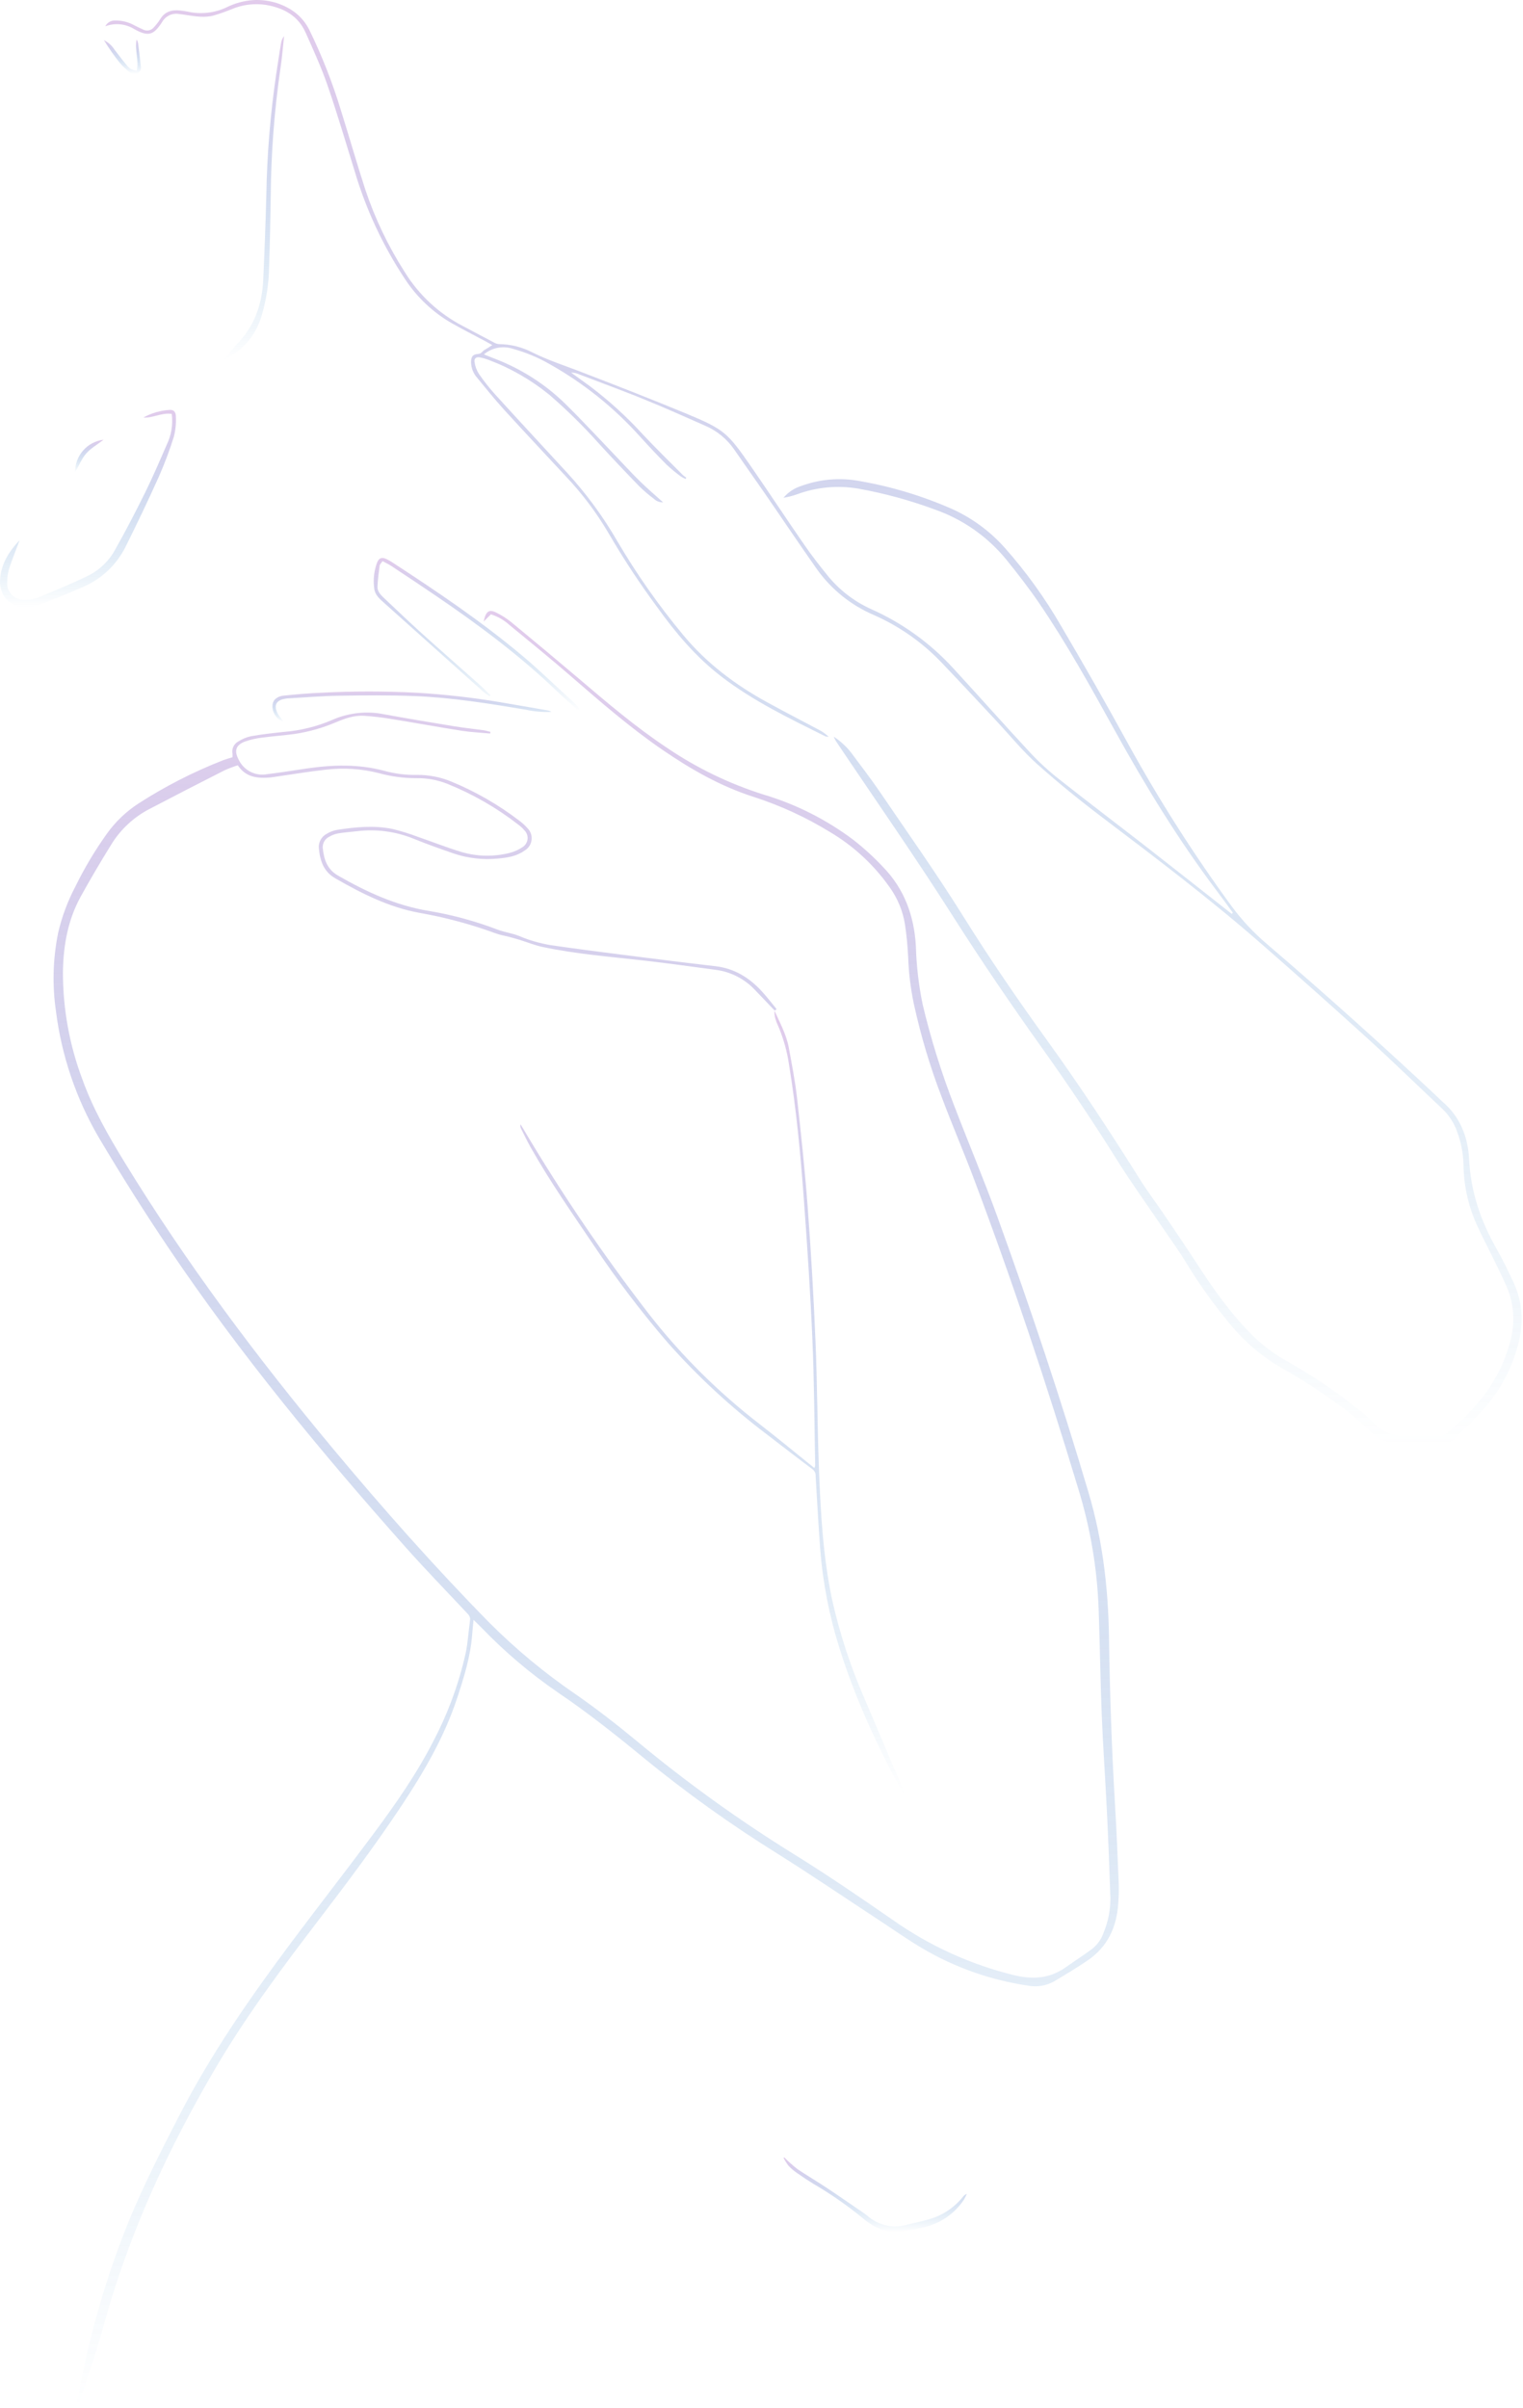 <svg width="586" height="926" viewBox="0 0 586 926" fill="none" xmlns="http://www.w3.org/2000/svg">
<path d="M297.934 388.534C295.426 385.907 292.943 383.243 290.399 380.639C286.402 376.414 281.063 373.709 275.292 372.984C266.173 371.784 257.054 370.476 247.911 369.444C234.856 367.968 221.753 366.936 208.867 364.225C205.795 363.589 202.867 362.365 199.819 361.429C198.548 361.045 197.264 360.685 195.98 360.349C194.216 359.881 192.38 359.593 190.7 358.957C181.151 355.459 171.309 352.817 161.291 351.062C149.604 348.926 139.177 343.635 128.99 337.791C124.454 335.187 123.111 330.928 122.679 326.176C122.587 325.062 122.828 323.945 123.37 322.967C123.913 321.989 124.733 321.193 125.726 320.681C126.948 319.924 128.305 319.411 129.722 319.169C136.849 318.065 144.037 317.345 151.176 318.857C154.433 319.657 157.639 320.655 160.775 321.845C166.403 323.776 171.934 325.972 177.574 327.676C183.593 329.45 189.979 329.574 196.064 328.036C197.824 327.589 199.496 326.847 201.007 325.84C201.544 325.512 202 325.067 202.34 324.537C202.68 324.008 202.896 323.408 202.971 322.784C203.046 322.159 202.979 321.525 202.774 320.93C202.568 320.335 202.231 319.795 201.787 319.349C201.099 318.544 200.322 317.82 199.471 317.189C191.132 310.694 181.923 305.399 172.114 301.459C168.358 299.97 164.347 299.233 160.307 299.287C155.41 299.313 150.532 298.663 145.812 297.355C139.098 295.648 132.124 295.2 125.246 296.035C118.587 296.767 111.964 297.895 105.316 298.843C104.932 298.843 104.56 298.987 104.116 299.011C99.317 299.419 94.625 299.095 91.493 294.331C89.76 294.881 88.057 295.526 86.394 296.263C76.715 301.167 67.076 306.13 57.477 311.154C51.47 314.276 46.42 318.965 42.862 324.724C38.77 331.324 34.811 338.019 31.067 344.81C26.088 353.846 24.348 363.685 24.216 373.932C24.199 388.066 26.756 402.086 31.763 415.304C35.807 426.499 41.638 436.698 47.806 446.777C71.647 485.761 98.969 522.214 128.198 557.251C147.396 580.252 167.254 602.666 188.253 624.048C198.435 634.244 209.551 643.464 221.453 651.586C229.565 657.225 237.388 663.309 244.983 669.584C264.186 685.531 284.473 700.125 305.698 713.26C318.572 721.251 331.111 729.806 343.59 738.458C357.663 748.375 373.47 755.567 390.194 759.66C397.393 761.363 403.836 760.967 409.932 756.708C413.315 754.308 416.759 752.088 420.083 749.665C422.222 748.002 423.821 745.743 424.678 743.173C426.404 738.988 427.277 734.501 427.246 729.974C426.874 718.947 426.454 707.92 425.914 696.893C425.314 684.439 424.414 671.996 423.91 659.529C423.371 645.91 423.203 632.28 422.711 618.661C422.131 603.013 419.496 587.51 414.875 572.549C402.768 532.509 389.582 492.829 374.835 453.676C370.851 443.081 366.364 432.678 362.392 422.083C357.878 410.345 354.267 398.279 351.593 385.991C350.373 380.167 349.655 374.25 349.445 368.304C349.253 363.993 348.833 359.696 348.186 355.429C347.352 350.291 345.33 345.418 342.282 341.199C336.181 332.534 328.302 325.269 319.172 319.889C309.998 314.277 300.191 309.774 289.955 306.474C277.32 302.442 265.897 295.915 255.026 288.476C242.403 279.837 230.897 269.805 219.354 259.81C211.674 253.151 203.755 246.72 195.92 240.288C193.897 238.449 191.491 237.08 188.876 236.281L186.093 239.064C186.957 234.949 188.229 234.169 191.18 235.717C193.162 236.716 195.033 237.922 196.76 239.316C205.423 246.444 214.042 253.643 222.617 260.914C233.584 270.249 244.551 279.585 256.574 287.564C268.091 295.385 280.692 301.477 293.975 305.646C306.33 309.348 317.935 315.201 328.255 322.937C332.339 326.119 336.17 329.614 339.714 333.388C347.91 341.787 351.713 352.13 352.397 363.781C352.603 371.358 353.478 378.903 355.013 386.327C358.17 399.583 362.231 412.609 367.168 425.311C372.627 439.554 378.567 453.616 383.75 467.943C396.457 503.04 408.3 538.412 418.883 574.205C424.21 592.203 426.406 610.634 426.694 629.328C427.03 650.926 427.726 672.524 429.022 694.062C429.646 704.309 430.042 714.568 430.462 724.827C430.522 727.321 430.45 729.816 430.246 732.302C429.622 741.313 426.082 748.825 418.463 753.996C414.263 756.84 409.908 759.48 405.54 762.059C402.486 763.759 398.93 764.329 395.497 763.667C381.121 761.552 367.294 756.662 354.785 749.269C348.929 745.801 343.362 741.853 337.663 738.122C324.74 729.65 311.961 720.963 298.882 712.756C281.033 701.638 263.919 689.382 247.647 676.063C236.908 667.22 226.049 658.605 214.458 650.782C203.926 643.543 194.157 635.254 185.301 626.04C184.437 625.152 183.537 624.312 182.205 622.992C181.989 625.188 181.809 626.832 181.689 628.488C181.053 637.091 178.497 645.214 175.81 653.338C170.89 668.144 163.127 681.463 154.572 694.362C144.637 709.324 133.898 723.699 122.979 737.954C109.192 755.976 95.633 774.094 83.994 793.592C65.024 825.569 49.51 859.058 39.694 895.079C36.995 904.966 33.503 914.637 30.359 924.404C30.187 925.051 29.792 925.616 29.243 926C29.651 923.96 30.107 921.92 30.443 919.869C34.075 900.144 39.456 880.781 46.522 862.01C52.689 845.428 60.716 829.709 68.78 814.015C81.055 790.101 96.317 768.119 112.372 746.653C122.835 732.674 133.586 718.911 144.001 704.885C152.4 693.558 160.499 681.967 166.894 669.344C172.413 658.789 176.531 647.559 179.145 635.939C180.045 631.74 180.261 627.396 180.861 623.124C181.077 621.625 180.117 620.857 179.277 619.957C171.466 611.617 163.499 603.422 155.904 594.891C123.507 558.438 92.43 520.846 65.108 480.35C55.665 466.359 46.666 452.044 38.038 437.538C29.295 422.578 23.675 406.002 21.516 388.81C20.069 378.808 20.361 368.632 22.38 358.729C23.815 352.555 26.037 346.591 28.991 340.983C32.454 333.913 36.491 327.138 41.062 320.729C44.359 316.105 48.494 312.141 53.253 309.042C63.505 302.436 74.39 296.869 85.746 292.423C86.946 291.967 88.146 291.643 89.466 291.223C89.466 290.804 89.466 290.36 89.466 289.94C89.272 289.034 89.371 288.091 89.749 287.245C90.126 286.4 90.762 285.696 91.566 285.236C93.091 284.256 94.776 283.549 96.545 283.148C100.697 282.416 104.944 281.948 109.084 281.504C115.508 281.004 121.806 279.456 127.73 276.921C134.08 274.1 141.154 273.336 147.96 274.737C156.923 276.381 165.959 277.869 174.898 279.345C178.593 279.957 182.313 280.328 186.021 280.844C186.921 280.976 187.809 281.252 188.696 281.468L188.6 282.116C184.929 281.768 181.233 281.612 177.597 281.048C168.514 279.621 159.455 277.953 150.372 276.489C146.963 275.915 143.527 275.515 140.077 275.289C136.273 275.061 132.71 276.333 129.278 277.773C124.159 279.962 118.779 281.482 113.272 282.296C109.192 282.86 105.064 283.124 100.985 283.676C98.7 283.929 96.45 284.436 94.277 285.188C90.678 286.556 90.006 288.788 91.877 292.243C92.828 294.216 94.398 295.823 96.348 296.82C98.298 297.817 100.521 298.148 102.676 297.763C107.812 297.163 112.924 296.287 118.047 295.555C128.09 294.103 138.097 293.791 148.044 296.503C152.032 297.585 156.152 298.098 160.283 298.027C164.901 297.971 169.482 298.857 173.746 300.631C182.979 304.446 191.679 309.444 199.627 315.497C200.87 316.396 202.009 317.431 203.023 318.581C203.597 319.171 204.03 319.884 204.29 320.665C204.551 321.446 204.631 322.275 204.526 323.092C204.421 323.908 204.134 324.691 203.684 325.381C203.235 326.07 202.636 326.65 201.931 327.076C198.848 329.308 195.248 329.884 191.6 330.208C185.846 330.776 180.037 330.109 174.562 328.252C169.402 326.476 164.267 324.652 159.179 322.589C152.306 319.785 144.831 318.781 137.461 319.673C134.989 319.961 132.494 320.117 130.046 320.537C128.826 320.771 127.656 321.218 126.59 321.857C125.81 322.252 125.165 322.87 124.738 323.633C124.311 324.396 124.12 325.269 124.19 326.14C124.622 330.448 125.834 334.323 130.034 336.735C141.085 343.083 152.52 348.35 165.239 350.378C174.226 351.903 183.04 354.315 191.552 357.577C194.216 358.561 197.12 358.921 199.735 359.977C203.624 361.629 207.697 362.809 211.866 363.493C220.781 364.801 229.721 365.964 238.66 367.092C250.827 368.64 263.006 370.188 275.196 371.592C282.468 372.42 288.203 375.924 293.051 381.191C294.935 383.231 296.65 385.439 298.402 387.586C298.69 387.946 298.99 388.438 298.126 388.534H297.934Z" fill="url(#paint0_linear)" fill-opacity="0.8"/>
<path d="M474.354 351.014C472.194 348.074 470.07 345.122 467.874 342.219C453.308 322.853 440.697 302.238 428.974 281.024C419.735 264.322 410.496 247.596 399.733 231.829C395.845 226.13 391.586 220.67 387.254 215.295C379.991 206.386 370.395 199.673 359.537 195.904C349.997 192.378 340.163 189.704 330.151 187.913C322.254 186.583 314.146 187.345 306.634 190.121C304.952 190.726 303.216 191.168 301.45 191.441C303.259 189.309 305.634 187.732 308.301 186.893C315.457 184.273 323.185 183.619 330.679 184.997C342.987 187.124 354.987 190.75 366.412 195.796C374.125 199.302 381.017 204.387 386.642 210.723C394.861 219.998 402.121 230.08 408.312 240.816C416.943 255.439 425.342 270.185 433.51 285.056C445.596 307.113 459.111 328.357 473.97 348.65C477.894 353.951 482.415 358.783 487.445 363.049C509.762 382.143 531.632 401.741 553.054 421.843C553.678 422.443 554.254 423.043 554.926 423.643C561.85 429.487 564.861 437.382 565.281 445.997C565.893 458.332 569.697 469.455 575.696 480.05C578.096 484.213 580.148 488.545 582.2 492.877C586.207 501.36 586.351 510.107 583.58 518.962C581.271 526.919 577.323 534.305 571.989 540.644C568.389 544.844 564.333 548.707 560.446 552.643C559.361 553.81 558.035 554.725 556.559 555.324C555.083 555.923 553.493 556.192 551.903 556.111C547.103 555.907 542.303 555.823 537.504 555.403C533.63 555.085 530 553.381 527.281 550.603C521.281 544.448 514.262 539.564 507.195 534.777C502.983 531.921 498.652 529.233 494.212 526.761C486.143 522.258 478.998 516.269 473.154 509.111C467.027 501.721 461.438 493.902 456.427 485.713C453.56 480.914 450.248 476.462 447.128 471.855C441.381 463.347 435.357 455.056 429.91 446.321C420.527 431.346 410.696 416.684 400.417 402.333C388.838 386.075 377.619 369.612 366.88 352.742C352.481 330.064 337.075 308.034 322.1 285.728C321.574 284.983 321.139 284.177 320.804 283.328C323.824 285.309 326.435 287.85 328.495 290.816C331.759 295.195 335.095 299.551 338.167 304.014C349.062 320.057 360.304 335.871 370.564 352.31C380.823 368.748 391.562 384.431 402.805 399.993C415.403 417.428 427.186 435.39 438.621 453.604C441.621 458.404 445.065 462.903 448.22 467.595C452.42 473.786 456.619 479.978 460.699 486.253C466.771 495.6 473.178 504.684 480.965 512.651C485.13 516.915 489.891 520.552 495.1 523.45C504.719 528.876 513.891 535.059 522.529 541.94C524.381 543.313 526.118 544.834 527.725 546.488C529.209 548.198 531.021 549.595 533.052 550.596C535.084 551.598 537.295 552.183 539.556 552.319C544.043 552.607 548.555 552.619 553.066 552.535C554.399 552.492 555.683 552.03 556.738 551.215C568.053 541.868 577.136 530.877 580.952 516.346C583.06 509.285 582.636 501.71 579.752 494.928C578.132 491.245 576.332 487.633 574.568 484.009C572.433 479.618 570.117 475.298 568.113 470.811C564.894 463.603 563.191 455.81 563.109 447.917C562.999 443.5 562.139 439.134 560.566 435.006C559.377 431.747 557.447 428.81 554.926 426.427C545.483 417.56 536.22 408.501 526.633 399.789C512.922 387.335 499.087 375.016 485.129 362.833C465.607 345.77 444.957 330.136 424.294 314.501C415.655 307.962 407.208 301.123 399.097 293.899C393.541 288.932 388.802 283.1 383.69 277.593C376.491 269.889 369.292 262.162 361.996 254.519C354.648 246.9 345.886 240.787 336.199 236.521C327.496 232.797 319.975 226.769 314.445 219.086C307.581 209.355 300.97 199.468 294.215 189.677C290.339 184.073 286.391 178.518 282.492 172.879C279.753 168.899 275.959 165.762 271.537 163.819C263.978 160.508 256.466 157.1 248.823 154.004C240.124 150.405 231.305 147.225 222.521 143.853C221.651 143.479 220.709 143.298 219.762 143.325C222.161 145.053 224.561 146.757 226.961 148.521C234.249 154.016 241.017 160.169 247.179 166.903C252.207 172.291 257.522 177.438 262.718 182.682C263.15 183.064 263.607 183.416 264.085 183.738L263.762 184.205C263.137 183.934 262.535 183.613 261.962 183.246C260.028 181.83 258.181 180.299 256.43 178.662C252.975 175.194 249.627 171.619 246.339 167.995C236.329 156.817 224.544 147.367 211.458 140.026C206.959 137.447 202.149 135.455 197.144 134.098C195.28 133.512 193.298 133.407 191.382 133.793C189.467 134.179 187.68 135.043 186.189 136.306L190.988 138.202C200.951 142.086 210.021 147.952 217.65 155.444C224.213 161.9 230.441 168.643 236.848 175.338C239.968 178.59 243.003 181.938 246.219 185.093C249.171 187.973 252.303 190.637 255.146 193.205C254.483 193.226 253.822 193.112 253.203 192.871C252.584 192.63 252.021 192.266 251.547 191.801C249.548 190.315 247.656 188.691 245.883 186.941C240.604 181.494 235.372 175.998 230.285 170.419C224.398 163.836 218.094 157.64 211.41 151.868C204.41 146.151 196.523 141.616 188.061 138.442C186.987 138.022 185.879 137.697 184.749 137.47C183.273 137.17 182.349 137.806 182.589 139.246C182.809 140.846 183.369 142.38 184.233 143.745C186.197 146.591 188.345 149.304 190.664 151.868C199.831 161.948 209.107 171.931 218.334 181.95C225.667 189.961 232.105 198.748 237.532 208.155C244.973 220.818 253.427 232.856 262.814 244.152C271.801 255.035 282.864 263.35 295.211 270.117C301.774 273.717 308.409 277.137 315.021 280.652C316.41 281.357 317.687 282.263 318.812 283.34C318.409 283.366 318.003 283.326 317.613 283.22C303.778 276.333 289.847 269.65 277.5 260.158C267.721 252.647 259.922 243.36 252.783 233.401C246.107 224.37 239.93 214.981 234.28 205.275C229.528 197.15 223.842 189.607 217.338 182.802C209.635 174.486 201.859 166.255 194.228 157.88C190.556 153.848 187.113 149.589 183.645 145.353C182.151 143.706 181.299 141.577 181.245 139.354C181.245 137.182 181.845 136.27 184.005 136.126C185.205 136.054 185.541 135.178 186.273 134.674C186.753 134.35 187.269 134.086 187.761 133.786C188.253 133.486 188.685 133.198 189.416 132.718L186.741 131.23C182.433 128.927 178.066 126.707 173.806 124.295C166.624 120.163 160.506 114.411 155.94 107.497C147.401 94.648 140.832 80.594 136.453 65.8C133.022 54.714 129.734 43.579 125.954 32.624C123.555 25.748 120.519 19.101 117.555 12.466C114.651 6.022 109.156 3.07 102.425 1.895C97.834 1.175 93.134 1.783 88.878 3.646C86.742 4.498 84.57 5.278 82.362 5.914C78.859 6.934 75.319 6.31 71.803 5.794C70.76 5.65 69.728 5.458 68.672 5.35C67.436 5.173 66.175 5.374 65.055 5.926C63.935 6.479 63.008 7.357 62.396 8.446C59.049 13.641 57.021 14.145 51.717 11.218C50.059 10.187 48.186 9.551 46.243 9.359C44.299 9.168 42.338 9.426 40.51 10.114C40.879 9.385 41.459 8.784 42.173 8.388C42.888 7.992 43.705 7.82 44.518 7.894C47.039 7.873 49.522 8.514 51.717 9.754C52.833 10.318 53.949 10.858 55.089 11.374C55.783 11.725 56.577 11.825 57.336 11.657C58.096 11.489 58.773 11.062 59.253 10.45C60.111 9.54 60.882 8.551 61.556 7.498C63.344 4.474 66.08 3.646 69.404 4.042C70.352 4.162 71.311 4.27 72.247 4.474C77.25 5.602 82.486 5.027 87.126 2.842C90.312 1.246 93.782 0.296 97.337 0.047C100.512 -0.146 103.696 0.261 106.72 1.247C112.084 3.094 116.319 6.202 118.995 11.434C123.88 21.439 127.957 31.819 131.186 42.475C134.378 52.626 137.293 62.873 140.581 72.988C144.304 84.1 149.381 94.711 155.7 104.581C161.112 113.37 168.798 120.533 177.946 125.315C182.025 127.463 186.081 129.647 190.16 131.782C190.732 132.114 191.373 132.307 192.032 132.346C196.568 132.392 201.027 133.519 205.039 135.634C210.702 138.43 216.678 140.434 222.557 142.641C236.524 148.017 250.491 153.44 264.277 159.164C278.676 165.163 279.96 166.423 288.887 179.286C295.883 189.389 302.638 199.684 309.621 209.751C312.285 213.615 315.189 217.334 318.14 220.994C322.702 226.735 328.574 231.298 335.263 234.301C347.137 239.59 357.803 247.255 366.604 256.823C376.623 267.694 386.414 278.769 396.481 289.58C399.89 293.227 403.577 296.605 407.508 299.683C418.727 308.55 430.126 317.165 441.417 325.948C451.484 333.783 461.491 341.703 471.534 349.598L473.934 351.494L474.354 351.014Z" fill="url(#paint1_linear)" fill-opacity="0.8"/>
<path d="M297.91 388.523C300.022 393.238 302.566 397.81 303.502 402.921C304.702 409.437 305.973 415.94 306.705 422.503C308.265 436.506 309.753 450.533 310.797 464.584C312.069 481.614 313.061 498.66 313.773 515.723C314.469 532.113 314.481 548.528 315.105 564.918C315.741 581.717 316.664 598.515 320.108 614.965C323.027 628.082 327.21 640.885 332.599 653.194C337.399 664.509 342.198 675.776 346.998 687.079C347.434 688.026 347.683 689.049 347.73 690.091C347.478 689.719 347.202 689.347 346.986 688.891C337.387 671.228 328.987 653.062 322.988 633.84C319.064 621.43 316.576 608.612 315.573 595.635C314.889 586.36 314.373 577.061 313.833 567.786C313.876 567.271 313.788 566.754 313.579 566.282C313.369 565.81 313.044 565.399 312.633 565.086C306.801 560.719 301.042 556.255 295.258 551.815C281.308 541.294 268.446 529.404 256.862 516.323C246.724 504.532 237.304 492.143 228.653 479.222C220.254 466.755 211.578 454.397 204.175 441.258C202.855 438.918 201.691 436.458 200.479 434.058C200.34 433.811 200.252 433.538 200.221 433.255C200.19 432.972 200.217 432.686 200.299 432.415L201.739 434.814C216.239 459.246 232.22 482.767 249.591 505.248C261.938 521.093 276.229 535.323 292.127 547.604C299.254 553.099 306.189 558.859 313.341 564.594C313.499 564.286 313.604 563.953 313.653 563.61C313.341 547.484 313.293 531.357 312.585 515.267C311.805 497.149 310.605 479.054 309.273 460.984C308.013 443.766 306.393 426.583 303.598 409.533C302.895 404.687 301.606 399.944 299.758 395.41C298.834 393.25 297.718 391.054 298.042 388.535C298.035 388.524 298.026 388.515 298.015 388.508C298.004 388.502 297.992 388.498 297.979 388.496C297.966 388.495 297.954 388.497 297.942 388.502C297.93 388.506 297.919 388.513 297.91 388.523Z" fill="url(#paint2_linear)" fill-opacity="0.8"/>
<path d="M66.08 159.188C62.144 158.624 58.881 160.844 55.149 160.592C58.26 158.862 61.722 157.857 65.276 157.652C66.848 157.58 67.676 158.372 67.676 160.268C67.803 162.844 67.544 165.424 66.908 167.923C65.251 173.23 63.292 178.438 61.04 183.522C56.997 192.521 52.725 201.424 48.334 210.255C44.844 217.284 38.941 222.821 31.703 225.854C26.352 228.182 20.904 230.437 15.481 232.489C13.495 233.177 11.402 233.498 9.301 233.437C4.07 233.329 0.566 229.837 0.038 224.642C0.023 224.571 0.011 224.498 0.002 224.426C-0.094 217.707 3.098 212.427 7.537 207.783C6.218 211.323 4.802 214.827 3.602 218.426C3.021 220.249 2.742 222.154 2.774 224.066C2.718 224.937 2.848 225.81 3.154 226.628C3.461 227.445 3.937 228.188 4.551 228.809C5.166 229.429 5.905 229.911 6.719 230.225C7.534 230.539 8.406 230.677 9.277 230.629C11.093 230.728 12.91 230.455 14.617 229.825C21.264 227.102 27.924 224.366 34.355 221.198C38.629 218.96 42.129 215.485 44.398 211.227C48.394 204.136 52.149 196.901 55.749 189.629C58.761 183.534 61.448 177.27 64.148 171.043C65.939 167.366 66.611 163.244 66.08 159.188Z" fill="url(#paint3_linear)" fill-opacity="0.8"/>
<path d="M188.385 267.79C187.614 267.315 186.872 266.794 186.165 266.23C173.302 254.735 160.443 243.22 147.588 231.685C145.969 230.233 144.229 228.721 143.989 226.309C143.532 222.971 143.903 219.572 145.069 216.41C145.813 214.539 146.916 214.191 148.74 215.03C149.518 215.404 150.268 215.833 150.984 216.314C168.19 227.509 185.217 238.98 200.959 252.191C207.787 257.914 214.158 264.19 220.794 270.189C221.889 271.184 222.802 272.361 223.493 273.669C222.891 273.364 222.317 273.007 221.777 272.601C219.198 270.309 216.594 268.041 214.098 265.654C199.855 251.999 184.101 240.288 167.818 229.201C162.119 225.313 156.36 221.51 150.6 217.694C149.58 217.022 148.452 216.494 147.204 215.822C146.748 216.494 146.149 217.022 146.077 217.526C145.705 220.262 145.345 223.01 145.237 225.769C145.237 227.497 146.436 228.757 147.636 229.897C152.436 234.421 157.235 239.016 162.131 243.444C169.462 250.067 176.914 256.559 184.281 263.134C185.829 264.502 187.257 265.978 188.745 267.418L188.385 267.79Z" fill="url(#paint4_linear)" fill-opacity="0.8"/>
<path d="M86.274 138.37C87.882 136.39 89.334 134.266 91.074 132.454C97.817 125.591 100.829 117.192 101.273 107.785C101.785 96.866 102.185 85.943 102.473 75.016C102.741 59.581 103.991 44.179 106.216 28.904C106.864 24.836 107.416 20.757 108.112 16.701C108.256 15.672 108.67 14.699 109.312 13.881C108.856 17.973 108.556 22.077 107.932 26.144C105.548 42.465 104.293 58.93 104.176 75.424C104.021 84.435 103.877 93.422 103.541 102.457C103.468 108.988 102.47 115.476 100.577 121.727C99.487 125.346 97.652 128.697 95.188 131.564C92.725 134.43 89.688 136.748 86.274 138.37Z" fill="url(#paint5_linear)" fill-opacity="0.8"/>
<path d="M109.348 277.641C105.748 277.005 103.432 271.641 105.748 269.025C106.646 268.184 107.798 267.664 109.024 267.55C113.823 267.058 118.623 266.638 123.351 266.434C135.713 265.786 148.101 265.786 160.463 266.434C171.281 267.079 182.055 268.308 192.74 270.117L210.87 273.249C211.333 273.322 211.768 273.517 212.13 273.813C208.864 273.962 205.592 273.68 202.399 272.973C188.108 270.573 173.806 268.27 159.323 267.706C149.724 267.334 140.125 267.418 130.526 267.574C124.01 267.67 117.495 268.234 110.992 268.594C110.704 268.594 110.416 268.594 110.128 268.678C106.18 269.157 105.076 271.293 107.056 274.809C107.742 275.814 108.508 276.761 109.348 277.641Z" fill="url(#paint6_linear)" fill-opacity="0.8"/>
<path d="M301.786 829.757C303.384 831.368 305.083 832.875 306.873 834.268C310.413 836.668 314.18 838.852 317.768 841.228C322.724 844.515 327.595 847.911 332.503 851.259C332.971 851.583 333.427 851.943 333.871 852.303C335.873 854.041 338.271 855.261 340.855 855.855C343.439 856.449 346.129 856.399 348.689 855.71C351.665 854.966 354.689 854.379 357.616 853.491C362.725 852.013 367.248 848.986 370.563 844.827C370.926 844.341 371.428 843.977 372.003 843.784C371.682 844.522 371.321 845.243 370.923 845.943C367.332 851.37 361.781 855.196 355.433 856.622C352.745 857.318 349.997 857.75 347.249 858.206C341.154 859.214 336.186 856.718 331.723 852.915C325.858 848.121 319.627 843.792 313.089 839.968C310.881 838.612 308.721 837.196 306.609 835.696C305.419 834.886 304.325 833.944 303.345 832.889C302.63 831.942 302 830.934 301.462 829.877L301.786 829.757Z" fill="url(#paint7_linear)" fill-opacity="0.8"/>
<path d="M52.617 27.188C53.541 23.169 51.741 19.269 52.557 15.189C52.801 15.593 52.986 16.03 53.109 16.485C53.493 19.425 53.853 22.364 54.153 25.316C54.308 25.878 54.266 26.476 54.035 27.01C53.803 27.545 53.397 27.984 52.881 28.256C52.352 28.488 51.764 28.553 51.196 28.444C50.629 28.335 50.107 28.056 49.702 27.644C48.346 26.57 47.1 25.364 45.982 24.044C43.821 21.297 41.818 18.428 39.982 15.453C41.674 16.28 43.099 17.565 44.098 19.161C45.646 21.117 47.098 23.145 48.718 25.028C49.168 25.653 49.752 26.171 50.426 26.544C51.1 26.918 51.848 27.137 52.617 27.188Z" fill="url(#paint8_linear)" fill-opacity="0.8"/>
<path d="M28.907 181.686C28.847 178.604 29.935 175.61 31.96 173.286C33.985 170.962 36.801 169.474 39.862 169.111C37.379 171.031 34.907 172.411 33.155 174.426C31.403 176.442 30.383 179.082 28.907 181.686Z" fill="url(#paint9_linear)" fill-opacity="0.8"/>
<defs>
<linearGradient id="paint0_linear" x1="225.547" y1="234.978" x2="225.547" y2="926" gradientUnits="userSpaceOnUse">
<stop stop-color="#D6B7E4" stop-opacity="0.9"/>
<stop offset="1" stop-color="#3B8ECD" stop-opacity="0"/>
</linearGradient>
<linearGradient id="paint1_linear" x1="312.987" y1="0" x2="312.987" y2="556.125" gradientUnits="userSpaceOnUse">
<stop stop-color="#D6B7E4" stop-opacity="0.9"/>
<stop offset="1" stop-color="#3B8ECD" stop-opacity="0"/>
</linearGradient>
<linearGradient id="paint2_linear" x1="273.969" y1="388.496" x2="273.969" y2="690.091" gradientUnits="userSpaceOnUse">
<stop stop-color="#D6B7E4" stop-opacity="0.9"/>
<stop offset="1" stop-color="#3B8ECD" stop-opacity="0"/>
</linearGradient>
<linearGradient id="paint3_linear" x1="33.854" y1="157.648" x2="33.854" y2="233.444" gradientUnits="userSpaceOnUse">
<stop stop-color="#D6B7E4" stop-opacity="0.9"/>
<stop offset="1" stop-color="#3B8ECD" stop-opacity="0"/>
</linearGradient>
<linearGradient id="paint4_linear" x1="183.646" y1="214.599" x2="183.646" y2="273.669" gradientUnits="userSpaceOnUse">
<stop stop-color="#D6B7E4" stop-opacity="0.9"/>
<stop offset="1" stop-color="#3B8ECD" stop-opacity="0"/>
</linearGradient>
<linearGradient id="paint5_linear" x1="97.793" y1="13.881" x2="97.793" y2="138.37" gradientUnits="userSpaceOnUse">
<stop stop-color="#D6B7E4" stop-opacity="0.9"/>
<stop offset="1" stop-color="#3B8ECD" stop-opacity="0"/>
</linearGradient>
<linearGradient id="paint6_linear" x1="158.474" y1="265.948" x2="158.474" y2="277.641" gradientUnits="userSpaceOnUse">
<stop stop-color="#D6B7E4" stop-opacity="0.9"/>
<stop offset="1" stop-color="#3B8ECD" stop-opacity="0"/>
</linearGradient>
<linearGradient id="paint7_linear" x1="336.732" y1="829.757" x2="336.732" y2="858.431" gradientUnits="userSpaceOnUse">
<stop stop-color="#D6B7E4" stop-opacity="0.9"/>
<stop offset="1" stop-color="#3B8ECD" stop-opacity="0"/>
</linearGradient>
<linearGradient id="paint8_linear" x1="47.114" y1="15.189" x2="47.114" y2="28.496" gradientUnits="userSpaceOnUse">
<stop stop-color="#D6B7E4" stop-opacity="0.9"/>
<stop offset="1" stop-color="#3B8ECD" stop-opacity="0"/>
</linearGradient>
<linearGradient id="paint9_linear" x1="34.384" y1="169.111" x2="34.384" y2="181.686" gradientUnits="userSpaceOnUse">
<stop stop-color="#D6B7E4" stop-opacity="0.9"/>
<stop offset="1" stop-color="#3B8ECD" stop-opacity="0"/>
</linearGradient>
</defs>
</svg>
